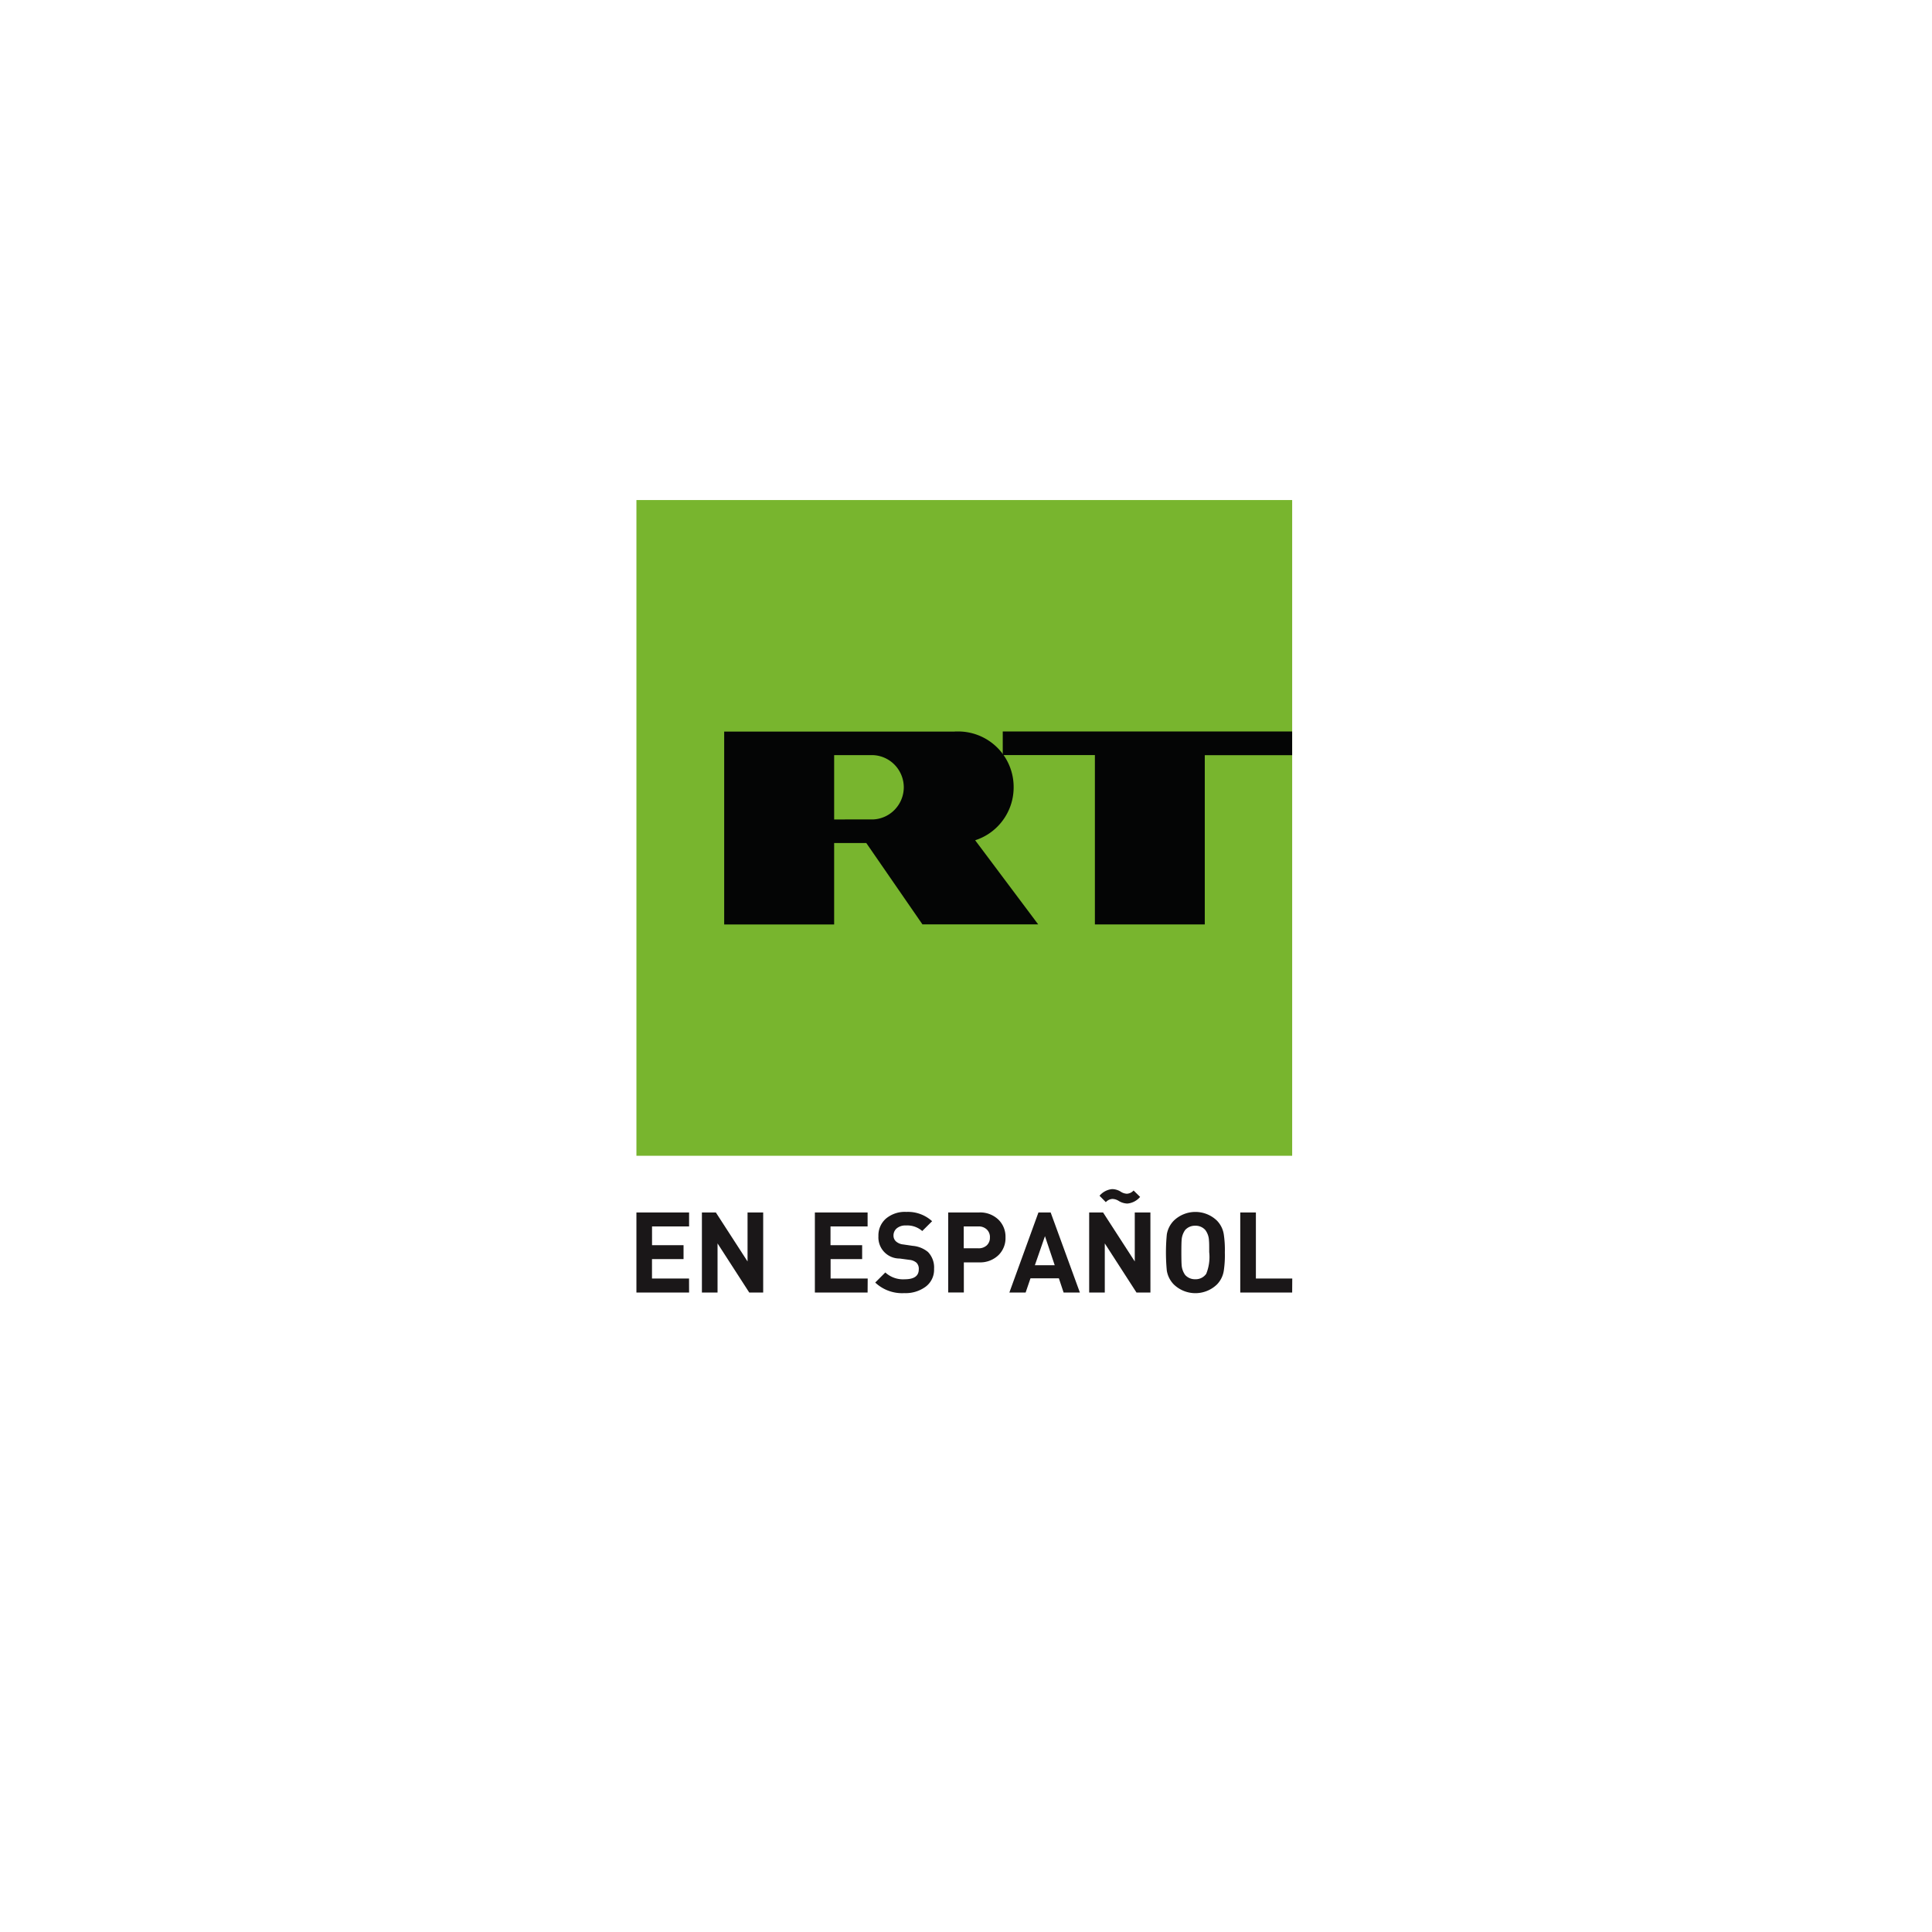 <svg xmlns="http://www.w3.org/2000/svg" xmlns:xlink="http://www.w3.org/1999/xlink" width="85" height="85" viewBox="0 0 85 85">
  <defs>
    <filter id="Rectángulo_18085" x="0" y="0" width="85" height="85" filterUnits="userSpaceOnUse">
      <feOffset dy="3" input="SourceAlpha"/>
      <feGaussianBlur stdDeviation="3" result="blur"/>
      <feFlood flood-opacity="0.161"/>
      <feComposite operator="in" in2="blur"/>
      <feComposite in="SourceGraphic"/>
    </filter>
  </defs>
  <g id="Grupo_18835" data-name="Grupo 18835" transform="translate(-345 -1494)">
    <g transform="matrix(1, 0, 0, 1, 345, 1494)" filter="url(#Rectángulo_18085)">
      <rect id="Rectángulo_18085-2" data-name="Rectángulo 18085" width="67" height="67" rx="10" transform="translate(9 6)" fill="#fff"/>
    </g>
    <g id="Grupo_18239" data-name="Grupo 18239" transform="translate(373 1516)">
      <rect id="Rectángulo_25" data-name="Rectángulo 25" width="28.85" height="28.849" transform="translate(0 0)" fill="#78b52e"/>
      <path id="Trazado_562" data-name="Trazado 562" d="M125.512,143.177a1.4,1.4,0,0,0,.924-.414,1.424,1.424,0,0,0,.414-1h0a1.428,1.428,0,0,0-.414-1,1.405,1.405,0,0,0-.924-.414h-1.726v2.83Zm3.582-3.868.239,0a2.442,2.442,0,0,1,2.35,2.449h0a2.445,2.445,0,0,1-.713,1.736,2.41,2.41,0,0,1-.98.6l2.772,3.7H127.67l-2.47-3.579h-1.414V147.8h-4.838v-8.488h10.146Z" transform="translate(-115.087 -129.126)" fill="#040505" fill-rule="evenodd"/>
      <path id="Trazado_563" data-name="Trazado 563" d="M127.83,140.349h-4.054v-1.038l12.732,0v1.043h-3.844V147.8H127.83v-7.451Z" transform="translate(-107.659 -129.129)" fill="#040505" fill-rule="evenodd"/>
      <path id="Trazado_564" data-name="Trazado 564" d="M122.84,151.167h-2.32v-3.521h2.32v.614h-1.632v.825H122.6v.612h-1.388v.855h1.632Z" transform="translate(-112.669 -116.302)" fill="#1a1718"/>
      <path id="Trazado_565" data-name="Trazado 565" d="M119.744,151.167h-2.317v-3.521h2.317v.614h-1.63v.825H119.5v.612h-1.388v.855h1.63Z" transform="translate(-117.427 -116.302)" fill="#1a1718"/>
      <path id="Trazado_566" data-name="Trazado 566" d="M124.155,150.145a.928.928,0,0,1-.368.782,1.486,1.486,0,0,1-.937.284,1.725,1.725,0,0,1-1.284-.465l.444-.444a1.152,1.152,0,0,0,.85.3c.416,0,.622-.145.622-.434a.376.376,0,0,0-.1-.294.556.556,0,0,0-.315-.127l-.426-.058a.929.929,0,0,1-.934-.985.98.98,0,0,1,.332-.772,1.286,1.286,0,0,1,.893-.294,1.577,1.577,0,0,1,1.137.409l-.434.432a1,1,0,0,0-.723-.244.585.585,0,0,0-.4.127.409.409,0,0,0-.142.317.344.344,0,0,0,.112.259.563.563,0,0,0,.32.132l.414.061a1.211,1.211,0,0,1,.673.272A.978.978,0,0,1,124.155,150.145Z" transform="translate(-111.06 -116.319)" fill="#1a1718"/>
      <path id="Trazado_567" data-name="Trazado 567" d="M125.355,148.745a1.043,1.043,0,0,1-.3.769,1.156,1.156,0,0,1-.855.327h-.678v1.325h-.688v-3.521h1.366a1.156,1.156,0,0,1,.855.327A1.048,1.048,0,0,1,125.355,148.745Zm-.685,0a.461.461,0,0,0-.14-.353.51.51,0,0,0-.371-.132h-.642v.962h.642a.519.519,0,0,0,.371-.129A.453.453,0,0,0,124.669,148.745Z" transform="translate(-109.117 -116.302)" fill="#1a1718"/>
      <path id="Trazado_568" data-name="Trazado 568" d="M126.993,151.167h-.716l-.208-.624H124.82l-.213.624h-.716l1.279-3.521h.538Zm-1.107-1.2-.429-1.279-.444,1.279Z" transform="translate(-107.483 -116.302)" fill="#1a1718"/>
      <path id="Trazado_569" data-name="Trazado 569" d="M138.295,151.79h-.614l-1.394-2.16v2.16H135.6v-3.521h.612l1.394,2.155v-2.155h.688Zm-17.037,0h-.614l-1.394-2.16v2.16h-.688v-3.521h.614l1.394,2.155v-2.155h.688Zm16.583-4.206a.832.832,0,0,1-.558.292.763.763,0,0,1-.381-.114.548.548,0,0,0-.277-.089.424.424,0,0,0-.292.142l-.277-.282a.827.827,0,0,1,.553-.292.721.721,0,0,1,.381.114.525.525,0,0,0,.272.089.424.424,0,0,0,.292-.142Z" transform="translate(-115.681 -116.925)" fill="#1a1718"/>
      <path id="Trazado_570" data-name="Trazado 570" d="M129.2,149.422a4.611,4.611,0,0,1-.046.8,1.108,1.108,0,0,1-.3.607,1.367,1.367,0,0,1-1.9,0,1.128,1.128,0,0,1-.307-.607,8.339,8.339,0,0,1,0-1.592,1.128,1.128,0,0,1,.307-.607,1.367,1.367,0,0,1,1.9,0,1.108,1.108,0,0,1,.3.607A4.6,4.6,0,0,1,129.2,149.422Zm-.688,0c0-.269,0-.439-.01-.513a.816.816,0,0,0-.162-.475.564.564,0,0,0-.439-.188.577.577,0,0,0-.447.188.855.855,0,0,0-.157.475c-.005.058-.01.231-.01.513s.005.457.01.515a.855.855,0,0,0,.157.475.577.577,0,0,0,.447.188.561.561,0,0,0,.48-.239A1.974,1.974,0,0,0,128.514,149.422Z" transform="translate(-103.312 -116.319)" fill="#1a1718"/>
      <path id="Trazado_571" data-name="Trazado 571" d="M130.177,151.167h-2.284v-3.521h.688v2.906h1.6Z" transform="translate(-101.327 -116.302)" fill="#1a1718"/>
    </g>
  </g>
</svg>
